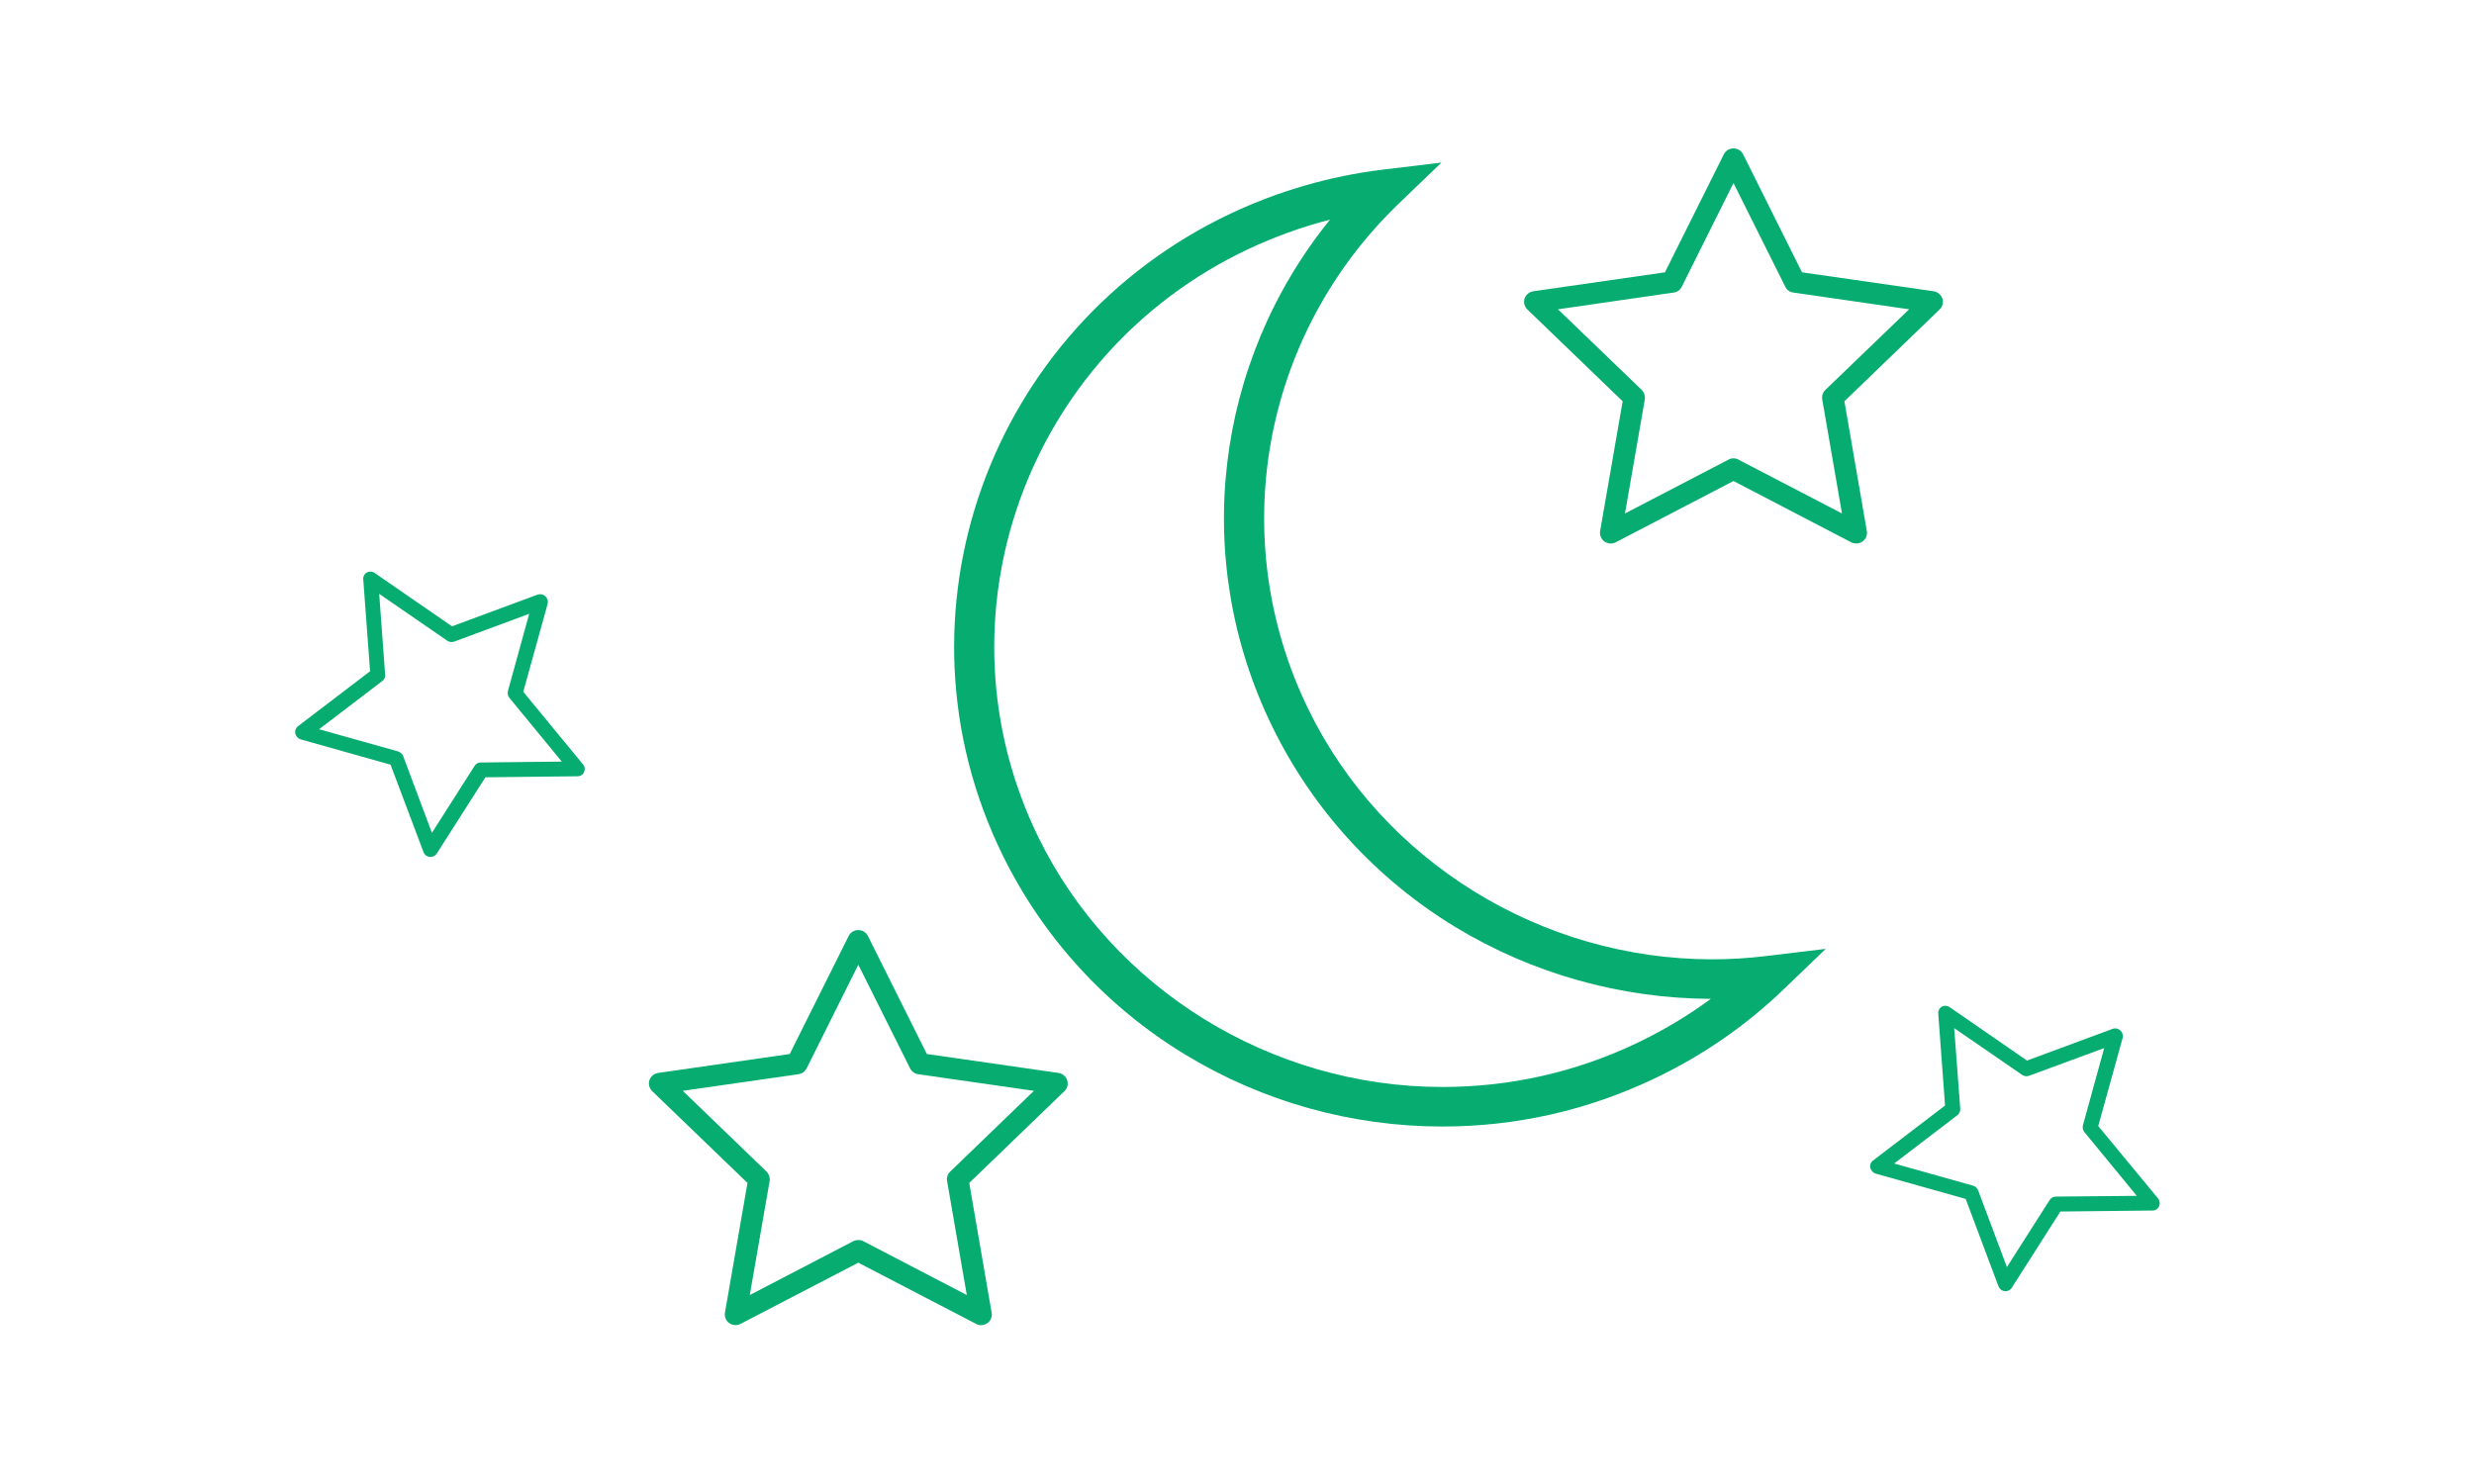 <?xml version="1.0" encoding="UTF-8"?>
<svg xmlns="http://www.w3.org/2000/svg" xmlns:xlink="http://www.w3.org/1999/xlink" width="75pt" height="45pt" viewBox="0 0 75 45" version="1.2">
<defs>
<clipPath id="clip1">
  <path d="M 28 4.926 L 55.352 4.926 L 55.352 34.176 L 28 34.176 Z M 28 4.926 "/>
</clipPath>
<clipPath id="clip2">
  <path d="M 46.18 4.5 L 58.93 4.5 L 58.93 16.5 L 46.18 16.5 Z M 46.18 4.5 "/>
</clipPath>
<clipPath id="clip3">
  <path d="M 8 17 L 18 17 L 18 26 L 8 26 Z M 8 17 "/>
</clipPath>
<clipPath id="clip4">
  <path d="M 13.219 15.035 L 19.848 21.125 L 14.266 27.199 L 7.637 21.113 Z M 13.219 15.035 "/>
</clipPath>
<clipPath id="clip5">
  <path d="M 13.219 15.035 L 19.848 21.125 L 14.266 27.199 L 7.637 21.113 Z M 13.219 15.035 "/>
</clipPath>
<clipPath id="clip6">
  <path d="M 56 30 L 66 30 L 66 40 L 56 40 Z M 56 30 "/>
</clipPath>
<clipPath id="clip7">
  <path d="M 60.965 28.203 L 67.594 34.293 L 62.012 40.367 L 55.387 34.277 Z M 60.965 28.203 "/>
</clipPath>
<clipPath id="clip8">
  <path d="M 60.965 28.203 L 67.594 34.293 L 62.012 40.367 L 55.387 34.277 Z M 60.965 28.203 "/>
</clipPath>
<clipPath id="clip9">
  <path d="M 19.648 28.203 L 32.398 28.203 L 32.398 40.203 L 19.648 40.203 Z M 19.648 28.203 "/>
</clipPath>
</defs>
<g id="surface1">
<g clip-path="url(#clip1)" clip-rule="nonzero">
<path style=" stroke:none;fill-rule:nonzero;fill:rgb(2.75%,67.839%,43.919%);fill-opacity:1;" d="M 31.48 25.391 C 33.73 29.988 38.535 32.961 43.727 32.961 C 45.766 32.961 47.742 32.52 49.598 31.641 C 50.402 31.258 51.16 30.809 51.863 30.289 C 49.133 30.277 46.461 29.527 44.129 28.117 C 41.723 26.656 39.801 24.555 38.57 22.035 C 36.086 16.953 36.82 10.984 40.32 6.66 C 39.469 6.879 38.637 7.18 37.832 7.559 C 31.086 10.75 28.238 18.75 31.48 25.391 Z M 37.305 6.477 C 38.766 5.789 40.316 5.34 41.91 5.145 L 43.699 4.93 L 42.41 6.168 C 38.242 10.176 37.141 16.344 39.668 21.516 C 41.914 26.117 46.719 29.09 51.91 29.09 C 52.461 29.09 53.016 29.055 53.559 28.988 L 55.348 28.773 L 54.059 30.012 C 52.91 31.117 51.586 32.027 50.125 32.719 C 48.105 33.676 45.953 34.16 43.727 34.16 C 40.98 34.16 38.289 33.41 35.945 31.988 C 33.539 30.531 31.613 28.426 30.383 25.906 C 26.852 18.672 29.953 9.957 37.305 6.477 "/>
</g>
<g clip-path="url(#clip2)" clip-rule="nonzero">
<path style=" stroke:none;fill-rule:nonzero;fill:rgb(2.75%,67.839%,43.919%);fill-opacity:1;" d="M 56.273 16.48 C 56.223 16.48 56.168 16.469 56.121 16.445 L 52.551 14.586 L 48.98 16.445 C 48.871 16.5 48.738 16.492 48.637 16.418 C 48.539 16.348 48.488 16.223 48.508 16.105 L 49.191 12.168 L 46.301 9.383 C 46.215 9.297 46.18 9.168 46.219 9.051 C 46.258 8.938 46.359 8.852 46.484 8.832 L 50.473 8.258 L 52.258 4.68 C 52.312 4.57 52.426 4.5 52.551 4.5 C 52.676 4.5 52.789 4.57 52.844 4.68 L 54.629 8.258 L 58.621 8.832 C 58.742 8.852 58.844 8.938 58.883 9.051 C 58.922 9.168 58.891 9.297 58.801 9.383 L 55.914 12.168 L 56.594 16.105 C 56.613 16.223 56.566 16.348 56.465 16.418 C 56.406 16.461 56.34 16.48 56.273 16.48 Z M 52.551 13.898 C 52.602 13.898 52.656 13.91 52.703 13.938 L 55.84 15.57 L 55.242 12.113 C 55.223 12.008 55.258 11.898 55.336 11.824 L 57.875 9.379 L 54.367 8.871 C 54.258 8.859 54.168 8.793 54.121 8.695 L 52.551 5.551 L 50.984 8.695 C 50.934 8.793 50.844 8.859 50.738 8.871 L 47.23 9.379 L 49.77 11.824 C 49.844 11.898 49.879 12.008 49.863 12.113 L 49.262 15.57 L 52.398 13.938 C 52.445 13.91 52.5 13.898 52.551 13.898 Z M 52.551 13.898 "/>
</g>
<g clip-path="url(#clip3)" clip-rule="nonzero">
<g clip-path="url(#clip4)" clip-rule="nonzero">
<g clip-path="url(#clip5)" clip-rule="nonzero">
<path style=" stroke:none;fill-rule:nonzero;fill:rgb(2.75%,67.839%,43.919%);fill-opacity:1;" d="M 12.895 25.926 C 12.867 25.898 12.848 25.867 12.836 25.832 L 11.84 23.188 L 9.121 22.422 C 9.035 22.398 8.973 22.328 8.953 22.246 C 8.934 22.16 8.965 22.074 9.031 22.023 L 11.219 20.355 L 11.012 17.566 C 11.004 17.48 11.047 17.398 11.121 17.359 C 11.195 17.32 11.289 17.324 11.359 17.375 L 13.703 18.992 L 16.297 18.031 C 16.379 18.004 16.469 18.02 16.531 18.082 C 16.598 18.141 16.625 18.23 16.602 18.312 L 15.863 20.977 L 17.672 23.176 C 17.73 23.242 17.742 23.332 17.707 23.41 C 17.676 23.488 17.598 23.539 17.512 23.539 L 14.715 23.57 L 13.238 25.887 C 13.191 25.957 13.109 25.996 13.023 25.984 C 12.977 25.977 12.93 25.957 12.895 25.926 Z M 12.16 22.84 C 12.188 22.863 12.211 22.895 12.223 22.93 L 13.094 25.254 L 14.391 23.219 C 14.43 23.156 14.5 23.121 14.574 23.121 L 17.031 23.094 L 15.441 21.16 C 15.395 21.102 15.379 21.023 15.398 20.953 L 16.043 18.613 L 13.766 19.457 C 13.695 19.48 13.617 19.469 13.555 19.426 L 11.496 18.008 L 11.676 20.461 C 11.684 20.531 11.652 20.605 11.594 20.648 L 9.672 22.113 L 12.066 22.785 C 12.102 22.797 12.133 22.812 12.16 22.84 Z M 12.16 22.84 "/>
</g>
</g>
</g>
<g clip-path="url(#clip6)" clip-rule="nonzero">
<g clip-path="url(#clip7)" clip-rule="nonzero">
<g clip-path="url(#clip8)" clip-rule="nonzero">
<path style=" stroke:none;fill-rule:nonzero;fill:rgb(2.75%,67.839%,43.919%);fill-opacity:1;" d="M 60.641 39.09 C 60.617 39.066 60.594 39.035 60.582 39 L 59.59 36.355 L 56.867 35.59 C 56.785 35.566 56.719 35.496 56.699 35.41 C 56.68 35.328 56.711 35.242 56.781 35.191 L 58.965 33.523 L 58.758 30.734 C 58.75 30.648 58.793 30.566 58.867 30.527 C 58.941 30.484 59.035 30.492 59.109 30.543 L 61.449 32.16 L 64.043 31.199 C 64.125 31.168 64.215 31.188 64.281 31.246 C 64.344 31.309 64.371 31.395 64.348 31.477 L 63.609 34.145 L 65.422 36.34 C 65.477 36.41 65.488 36.5 65.453 36.578 C 65.422 36.656 65.344 36.707 65.258 36.707 L 62.461 36.738 L 60.984 39.055 C 60.941 39.125 60.855 39.164 60.77 39.152 C 60.723 39.145 60.676 39.125 60.641 39.09 Z M 59.906 36.008 C 59.934 36.031 59.957 36.062 59.969 36.098 L 60.84 38.422 L 62.137 36.387 C 62.176 36.324 62.246 36.289 62.32 36.285 L 64.777 36.262 L 63.188 34.328 C 63.141 34.27 63.125 34.191 63.145 34.121 L 63.789 31.781 L 61.512 32.621 C 61.441 32.648 61.363 32.637 61.301 32.594 L 59.242 31.176 L 59.426 33.625 C 59.43 33.699 59.398 33.77 59.34 33.816 L 57.422 35.281 L 59.812 35.953 C 59.848 35.961 59.879 35.98 59.906 36.008 Z M 59.906 36.008 "/>
</g>
</g>
</g>
<g clip-path="url(#clip9)" clip-rule="nonzero">
<path style=" stroke:none;fill-rule:nonzero;fill:rgb(2.75%,67.839%,43.919%);fill-opacity:1;" d="M 29.742 40.184 C 29.691 40.184 29.637 40.172 29.59 40.145 L 26.02 38.289 L 22.449 40.145 C 22.34 40.203 22.207 40.191 22.105 40.121 C 22.008 40.051 21.957 39.926 21.977 39.805 L 22.66 35.871 L 19.77 33.086 C 19.684 33 19.648 32.871 19.688 32.754 C 19.727 32.637 19.828 32.555 19.953 32.535 L 23.941 31.961 L 25.727 28.383 C 25.781 28.273 25.895 28.203 26.02 28.203 C 26.145 28.203 26.258 28.273 26.312 28.383 L 28.098 31.961 L 32.09 32.535 C 32.211 32.555 32.312 32.637 32.352 32.754 C 32.391 32.871 32.359 33 32.27 33.086 L 29.383 35.871 L 30.062 39.805 C 30.086 39.926 30.035 40.051 29.934 40.121 C 29.875 40.16 29.809 40.184 29.742 40.184 Z M 26.02 37.602 C 26.074 37.602 26.125 37.613 26.172 37.637 L 29.309 39.27 L 28.711 35.812 C 28.691 35.711 28.727 35.602 28.805 35.527 L 31.344 33.078 L 27.836 32.574 C 27.727 32.559 27.637 32.492 27.59 32.398 L 26.02 29.254 L 24.453 32.398 C 24.402 32.492 24.312 32.559 24.207 32.574 L 20.699 33.078 L 23.238 35.527 C 23.312 35.602 23.348 35.707 23.332 35.812 L 22.73 39.27 L 25.867 37.637 C 25.918 37.613 25.969 37.602 26.02 37.602 Z M 26.02 37.602 "/>
</g>
</g>
</svg>
